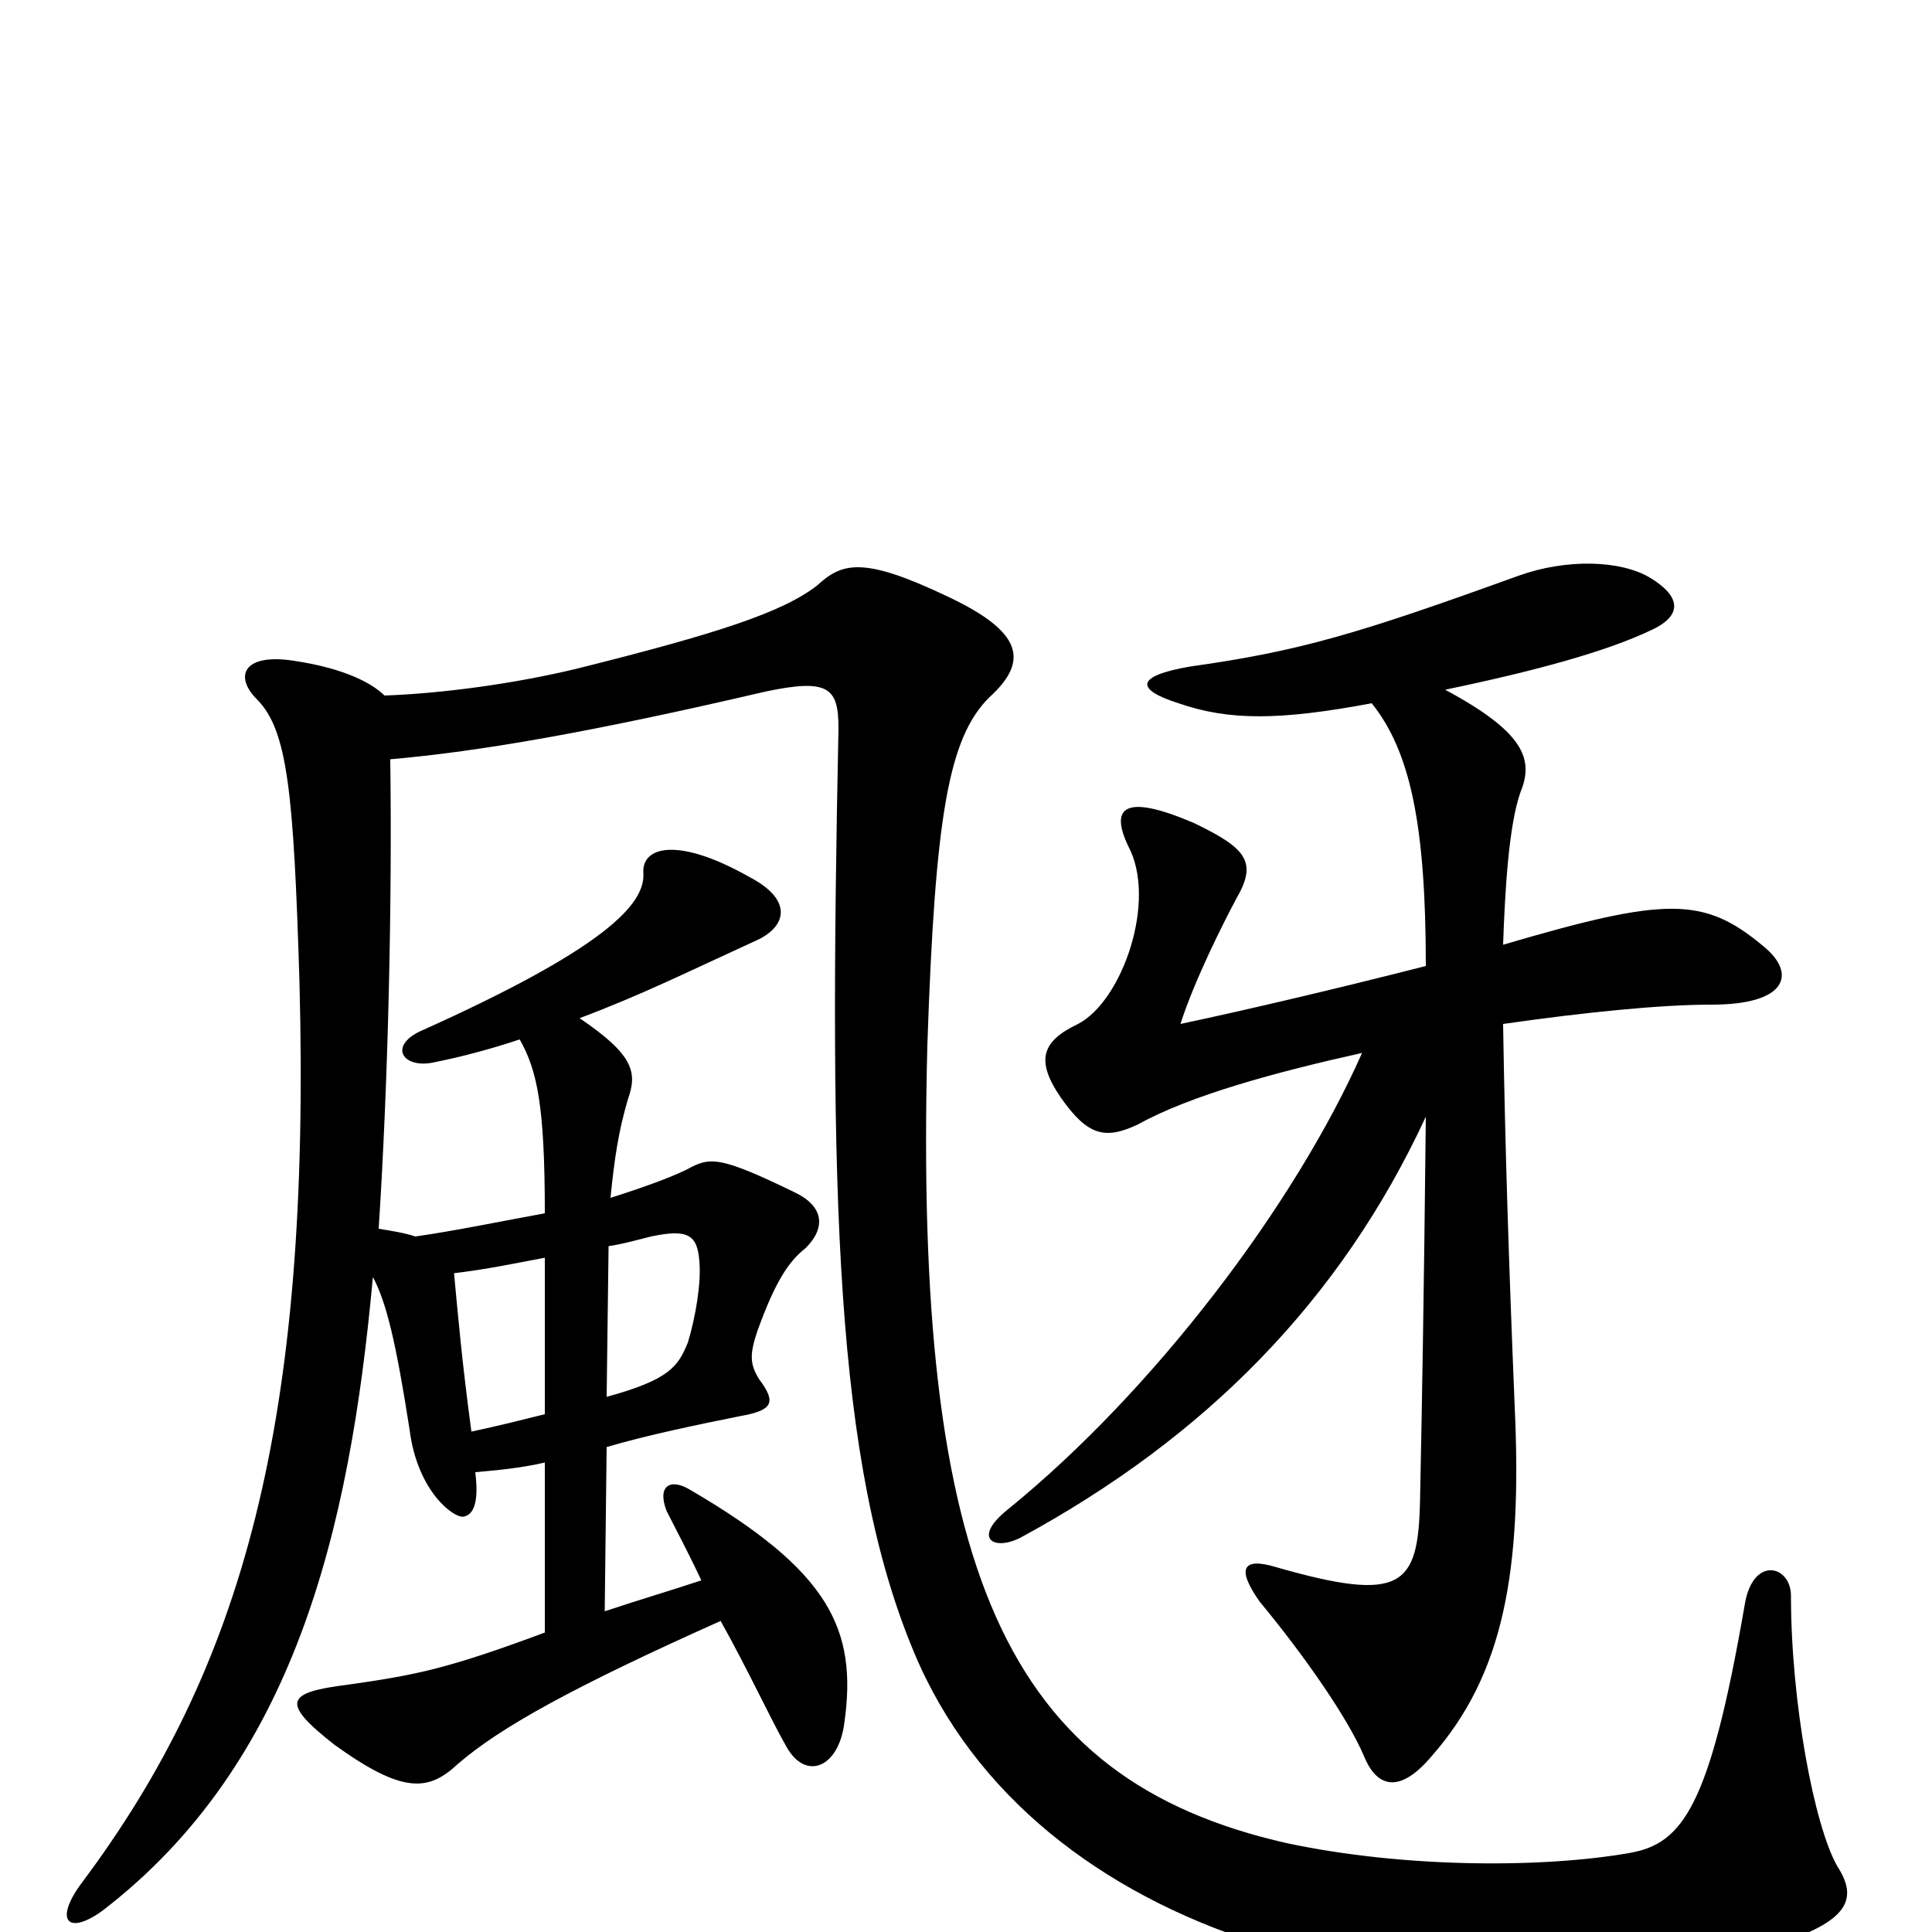 <svg xmlns="http://www.w3.org/2000/svg" viewBox="0 -1000 1000 1000">
	<path fill="#000000" d="M778 -511C779 -540 781 -573 787 -590C794 -607 789 -621 748 -643C796 -653 832 -663 855 -674C872 -682 869 -692 854 -701C839 -710 811 -711 786 -702C703 -672 673 -663 616 -655C587 -650 588 -643 610 -636C636 -627 662 -627 710 -636C730 -611 738 -573 738 -500C691 -488 644 -477 611 -470C618 -492 633 -522 640 -535C651 -554 645 -561 618 -574C583 -589 574 -583 584 -562C599 -534 581 -482 558 -470C539 -461 536 -451 549 -432C563 -412 572 -410 589 -418C616 -433 660 -445 705 -455C670 -376 597 -280 522 -219C503 -204 514 -197 528 -204C624 -256 694 -327 738 -422C737 -327 736 -272 735 -223C734 -179 726 -170 660 -189C643 -194 640 -188 652 -171C676 -142 698 -110 706 -91C713 -74 725 -72 741 -91C778 -133 788 -186 784 -272C781 -345 779 -407 778 -470C820 -476 859 -480 886 -480C925 -480 930 -496 913 -510C882 -536 863 -536 778 -511ZM314 -277L315 -355C322 -356 329 -358 337 -360C356 -364 361 -361 362 -347C363 -336 360 -318 356 -305C351 -293 347 -286 314 -277ZM246 -238C257 -239 269 -240 282 -243V-155C231 -136 215 -133 180 -128C148 -124 145 -119 173 -97C209 -71 222 -73 237 -87C259 -106 297 -127 373 -161C387 -136 399 -110 407 -96C417 -78 434 -85 437 -108C444 -157 429 -187 357 -229C347 -235 340 -231 345 -218C350 -208 356 -197 363 -182C348 -177 331 -172 313 -166L314 -251C334 -257 363 -263 383 -267C400 -270 402 -274 393 -286C388 -294 388 -299 392 -311C401 -336 408 -347 417 -354C428 -365 426 -376 411 -383C374 -401 368 -401 358 -396C351 -392 335 -386 316 -380C318 -400 320 -414 325 -431C330 -445 328 -454 300 -473C332 -485 356 -497 391 -513C407 -520 411 -534 388 -546C351 -567 332 -562 333 -548C334 -532 313 -509 217 -466C201 -458 209 -447 224 -450C239 -453 254 -457 269 -462C278 -446 282 -428 282 -372C260 -368 236 -363 215 -360C209 -362 202 -363 196 -364C201 -441 203 -534 202 -607C248 -611 306 -621 396 -642C429 -649 434 -644 434 -623C429 -381 432 -243 473 -145C535 4 737 56 910 9C958 -4 962 -17 951 -34C939 -55 927 -119 927 -174C927 -190 907 -195 903 -169C885 -65 871 -46 844 -41C799 -33 727 -33 666 -46C520 -79 473 -187 480 -459C484 -578 491 -618 512 -639C533 -658 529 -673 491 -691C447 -712 436 -709 423 -697C405 -683 371 -672 299 -654C266 -646 228 -641 199 -640C193 -646 179 -654 152 -658C126 -662 121 -650 133 -638C149 -622 152 -589 155 -492C161 -264 126 -137 42 -25C28 -6 35 2 53 -11C152 -87 181 -207 193 -339C200 -326 205 -305 212 -260C216 -228 235 -214 240 -215C245 -216 248 -222 246 -238ZM235 -341C252 -343 266 -346 282 -349V-268C270 -265 258 -262 244 -259C239 -296 237 -320 235 -341Z"/>
</svg>